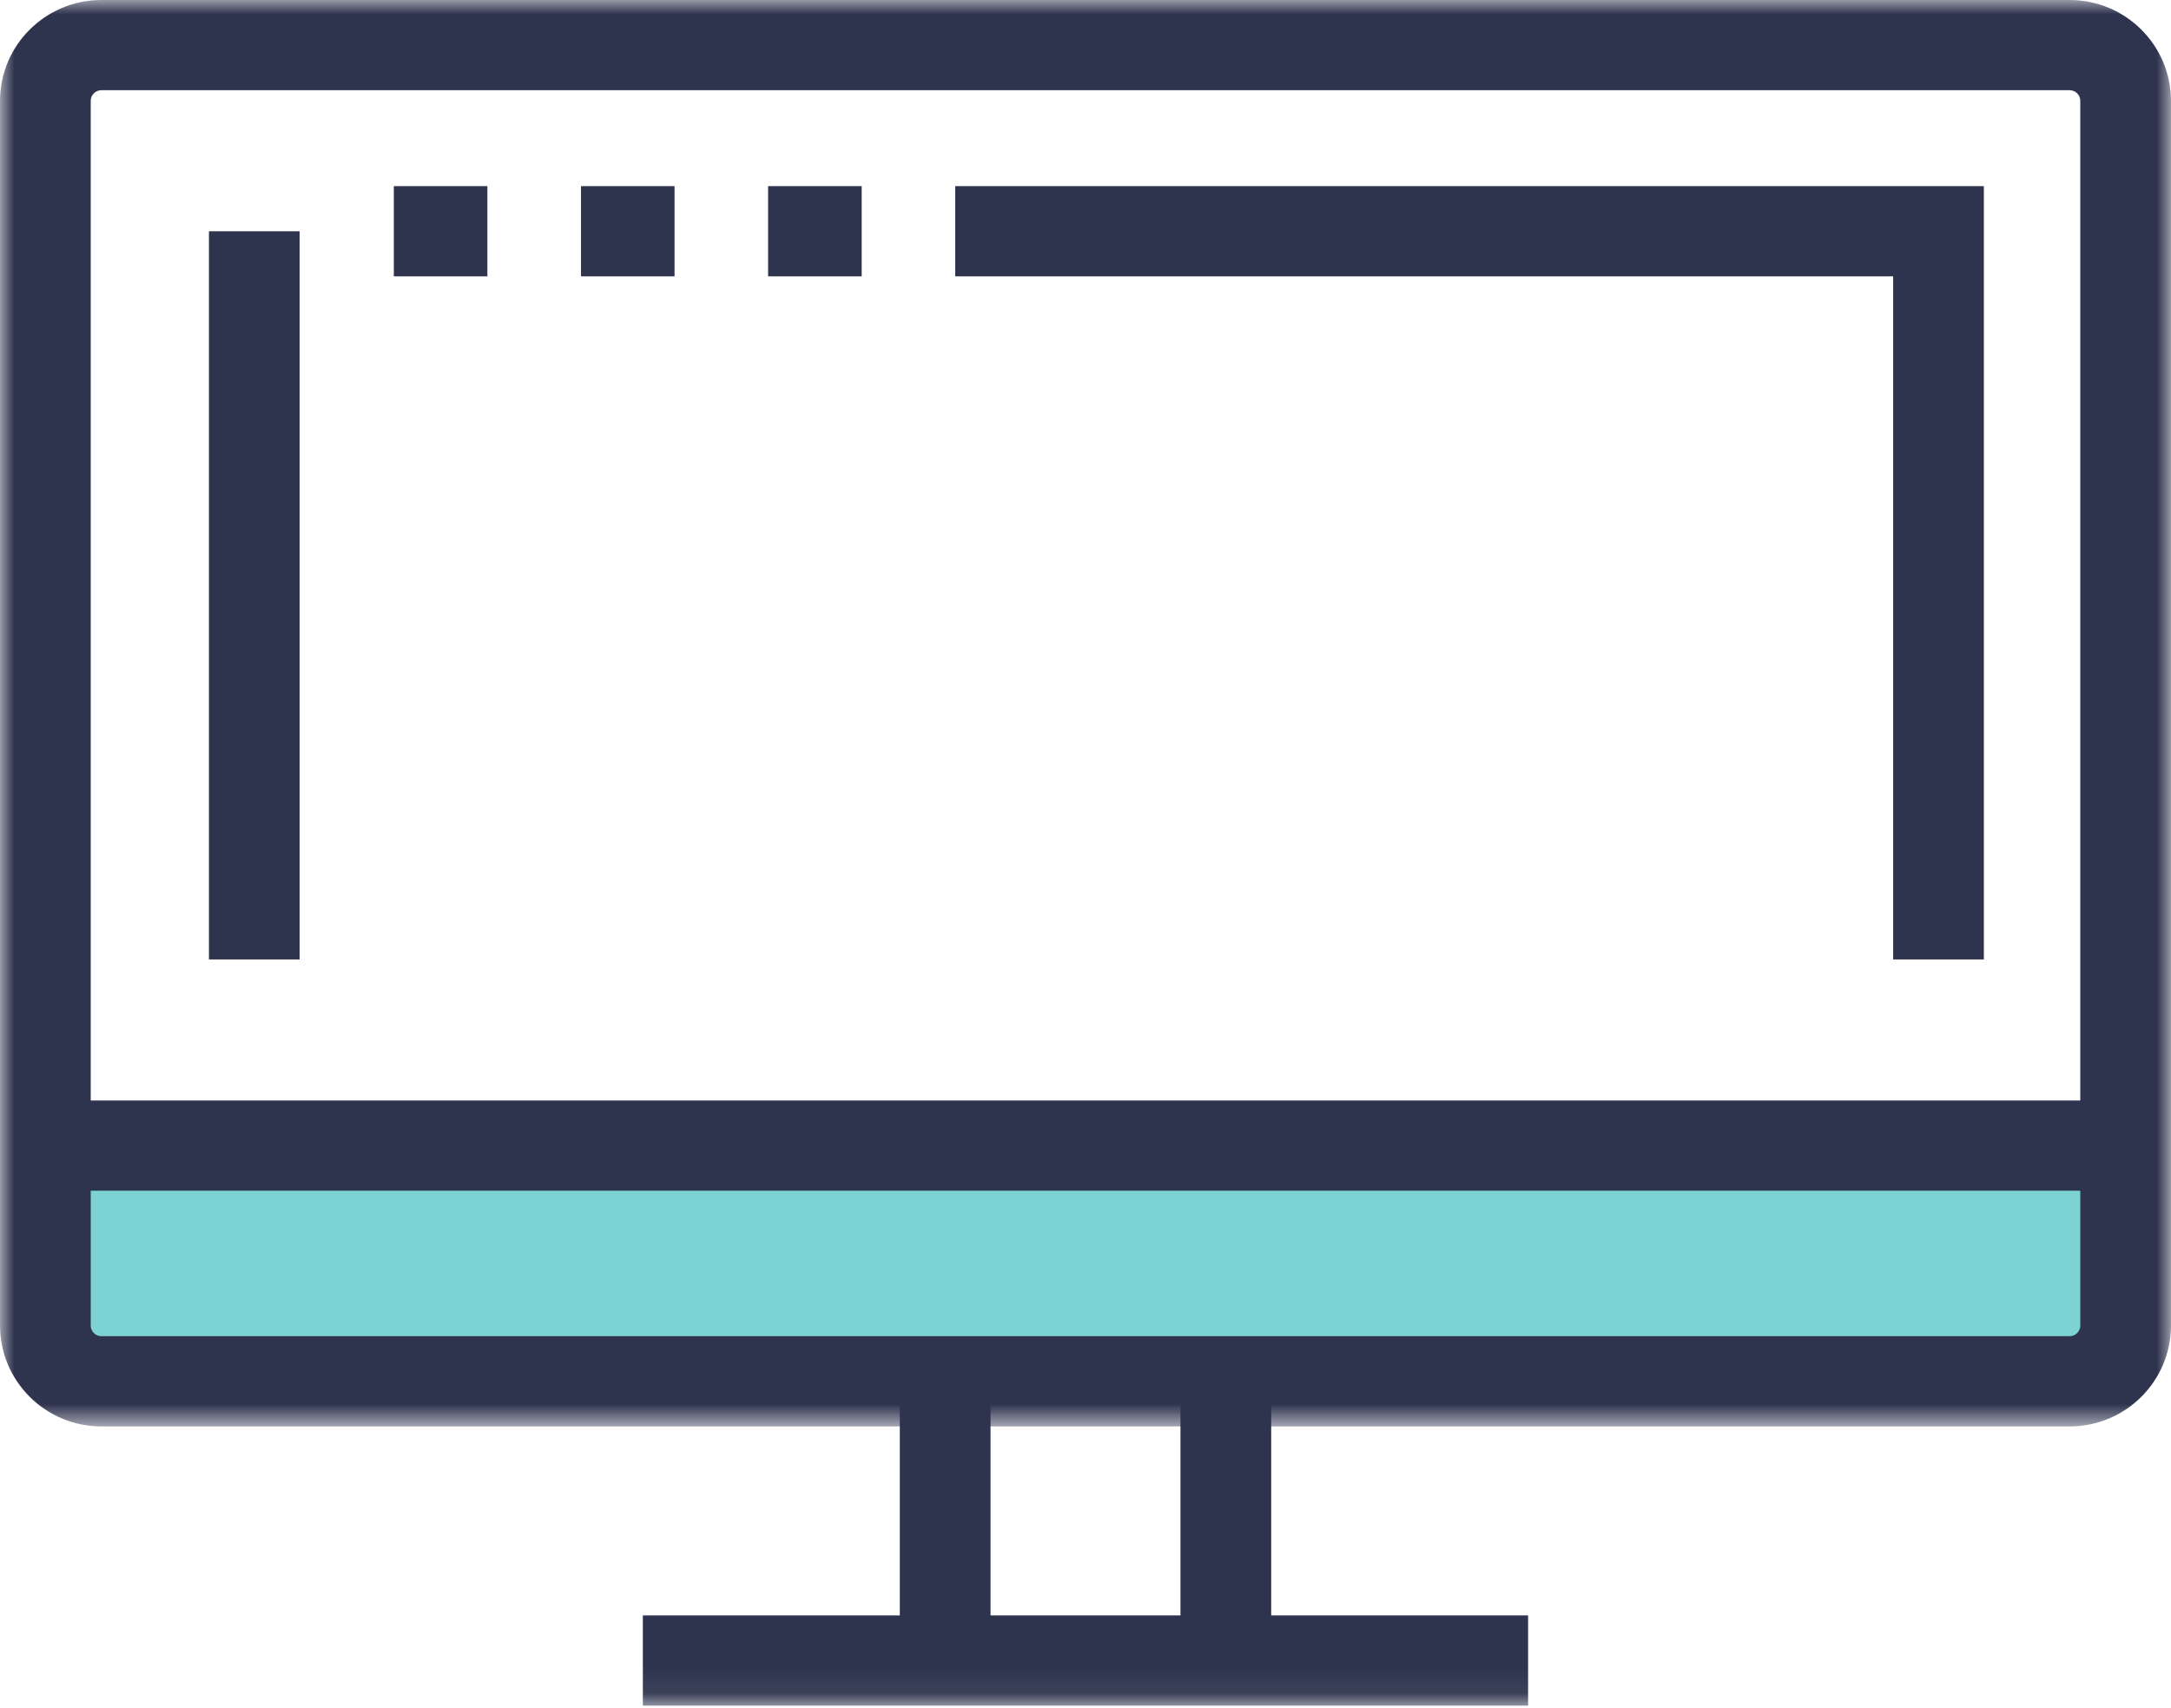 <?xml version="1.0" encoding="UTF-8"?>
<svg width="75px" height="59px" viewBox="0 0 75 59" version="1.1" xmlns="http://www.w3.org/2000/svg" xmlns:xlink="http://www.w3.org/1999/xlink">
    <title>Interactive Computer</title>
    <defs>
        <polygon id="path-1" points="2.08727773e-15 0 74.998 0 74.998 49.282 2.08727773e-15 49.282"></polygon>
        <polygon id="path-3" points="0 58.929 75 58.929 75 0 0 0"></polygon>
    </defs>
    <g id="Careers" stroke="none" stroke-width="1" fill="none" fill-rule="evenodd">
        <g id="D---CLA-Benefits-Copy-3" transform="translate(-414, -1090)">
            <g id="Group-45" transform="translate(228, 1036)">
                <g id="Group-42" transform="translate(31, 54)">
                    <g id="Omada's-Interactive---Computer" transform="translate(155, 0)">
                        <polygon id="Fill-1" fill="#7DD2D3" points="0.893 47.321 72.321 47.321 72.321 39.286 0.893 39.286"></polygon>
                        <g id="Group-15">
                            <g id="Group-4" transform="translate(0.001, 0)">
                                <mask id="mask-2" fill="white">
                                    <use xlink:href="#path-1"></use>
                                </mask>
                                <g id="Clip-3"></g>
                                <path d="M3.502,3.117 C3.298,3.117 3.133,3.281 3.133,3.483 L3.133,45.797 C3.133,45.999 3.298,46.164 3.502,46.164 L71.497,46.164 C71.701,46.164 71.865,45.999 71.865,45.797 L71.865,3.483 C71.865,3.281 71.701,3.117 71.497,3.117 L3.502,3.117 Z M71.497,49.282 L3.502,49.282 C1.571,49.282 2.08727773e-15,47.718 2.08727773e-15,45.797 L2.08727773e-15,3.483 C2.08727773e-15,1.563 1.571,-0 3.502,-0 L71.497,-0 C73.429,-0 74.998,1.563 74.998,3.483 L74.998,45.797 C74.998,47.718 73.429,49.282 71.497,49.282 L71.497,49.282 Z" id="Fill-2" fill="#2E334E" mask="url(#mask-2)"></path>
                            </g>
                            <mask id="mask-4" fill="white">
                                <use xlink:href="#path-3"></use>
                            </mask>
                            <g id="Clip-6"></g>
                            <polygon id="Fill-5" fill="#2E334E" mask="url(#mask-4)" points="1.567 41.138 73.433 41.138 73.433 38.021 1.567 38.021"></polygon>
                            <polygon id="Fill-7" fill="#2E334E" mask="url(#mask-4)" points="22.208 58.929 52.79 58.929 52.79 55.811 22.208 55.811"></polygon>
                            <polygon id="Fill-8" fill="#2E334E" mask="url(#mask-4)" points="31.085 57.37 34.219 57.37 34.219 47.723 31.085 47.723"></polygon>
                            <polygon id="Fill-9" fill="#2E334E" mask="url(#mask-4)" points="40.781 57.37 43.915 57.37 43.915 47.723 40.781 47.723"></polygon>
                            <polygon id="Fill-10" fill="#2E334E" mask="url(#mask-4)" points="7.218 33.148 10.351 33.148 10.351 7.99 7.218 7.99"></polygon>
                            <polygon id="Fill-11" fill="#2E334E" mask="url(#mask-4)" points="13.605 9.548 16.837 9.548 16.837 6.431 13.605 6.431"></polygon>
                            <polygon id="Fill-12" fill="#2E334E" mask="url(#mask-4)" points="20.071 9.548 23.303 9.548 23.303 6.431 20.071 6.431"></polygon>
                            <polygon id="Fill-13" fill="#2E334E" mask="url(#mask-4)" points="26.535 9.548 29.768 9.548 29.768 6.431 26.535 6.431"></polygon>
                            <polygon id="Fill-14" fill="#2E334E" mask="url(#mask-4)" points="68.535 33.148 65.402 33.148 65.402 9.548 32.999 9.548 32.999 6.431 68.535 6.431"></polygon>
                        </g>
                    </g>
                </g>
            </g>
        </g>
    </g>
</svg>